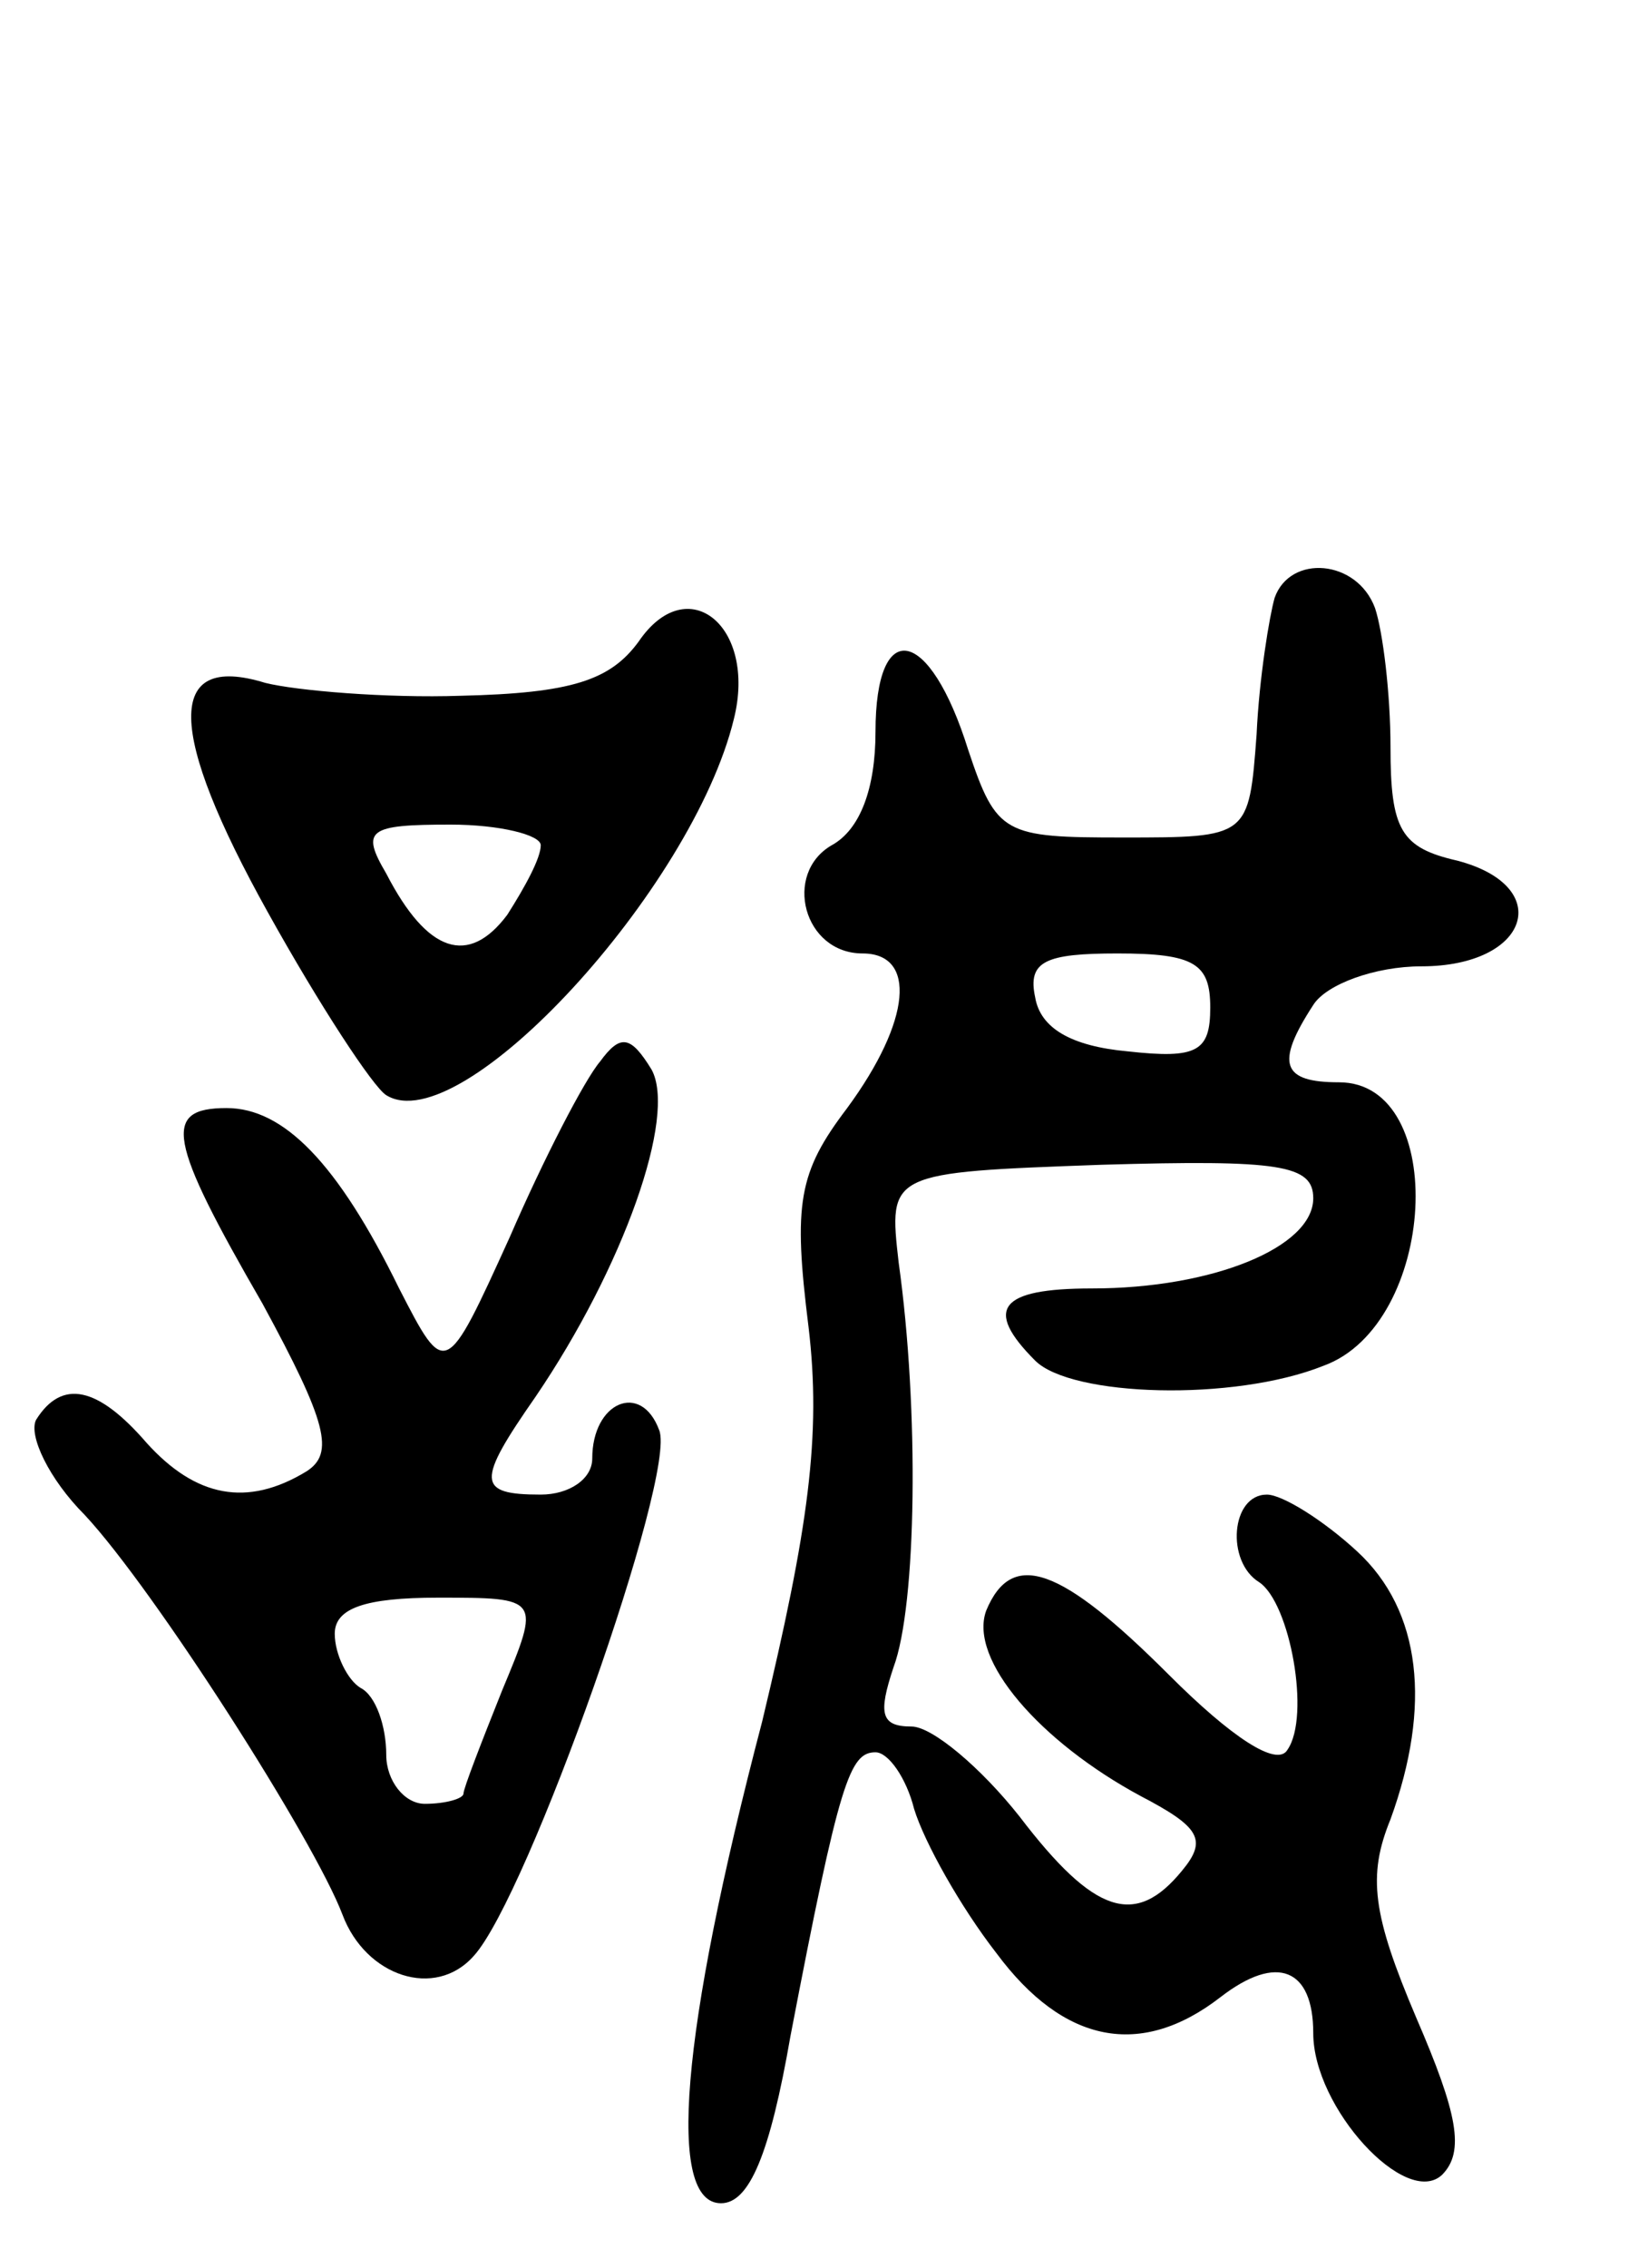<svg version="1.0" xmlns="http://www.w3.org/2000/svg"
 width="64pt" height="88pt" viewBox="0 0 64 88"
 preserveAspectRatio="xMidYMid meet">
<g transform="translate(0,88) scale(0.1,-0.1)"
fill="#000000" stroke="none">
<path d="M495 648 c-2 -7 -6 -31 -7 -53 -3 -40 -3 -40 -52 -40 -46 0 -49 1
-60 34 -15 48 -36 52 -36 7 0 -22 -6 -38 -17 -44 -19 -11 -11 -42 12 -42 21 0
19 -26 -6 -60 -19 -25 -21 -37 -15 -85 5 -42 0 -78 -18 -153 -32 -122 -37
-187 -16 -187 11 0 19 19 27 65 19 99 23 110 33 110 5 0 12 -10 15 -22 4 -13
18 -38 32 -56 26 -35 56 -41 87 -17 22 17 36 11 36 -14 0 -29 36 -68 50 -55 9
9 6 24 -10 61 -17 40 -19 55 -10 77 16 44 12 81 -13 104 -13 12 -29 22 -35 22
-14 0 -16 -26 -3 -34 12 -8 20 -52 11 -65 -4 -7 -22 5 -46 29 -42 42 -61 49
-71 25 -7 -19 21 -51 60 -72 23 -12 26 -17 16 -29 -18 -22 -34 -17 -63 21 -15
19 -34 35 -42 35 -12 0 -13 5 -7 23 9 24 10 100 2 157 -4 35 -4 35 79 38 69 2
82 0 82 -13 0 -19 -39 -35 -86 -35 -36 0 -42 -8 -22 -28 14 -14 77 -16 112 -2
44 16 49 110 6 110 -22 0 -25 7 -10 30 5 8 24 15 42 15 42 0 52 31 14 41 -22
5 -26 12 -26 44 0 21 -3 45 -6 54 -7 19 -33 21 -39 4z m-25 -159 c0 -17 -5
-20 -32 -17 -22 2 -34 9 -36 21 -3 14 4 17 32 17 30 0 36 -4 36 -21z"/>
<path d="M248 631 c-11 -15 -26 -20 -69 -21 -29 -1 -64 2 -76 5 -39 12 -38
-19 1 -89 20 -36 41 -68 46 -71 29 -18 119 80 135 146 9 36 -18 58 -37 30z
m-38 -79 c0 -5 -6 -16 -13 -27 -15 -20 -31 -15 -47 16 -10 17 -7 19 25 19 19
0 35 -4 35 -8z"/>
<path d="M233 468 c-6 -7 -22 -38 -35 -68 -25 -55 -25 -55 -43 -20 -24 49 -45
70 -67 70 -25 0 -23 -12 14 -76 25 -46 28 -58 17 -65 -23 -14 -43 -10 -62 11
-19 22 -33 25 -43 9 -3 -6 5 -23 19 -37 27 -29 89 -126 100 -155 9 -24 36 -33
51 -16 21 23 79 187 72 204 -7 19 -26 11 -26 -11 0 -8 -9 -14 -20 -14 -25 0
-25 5 -2 38 34 50 55 109 45 127 -8 13 -12 14 -20 3z m-38 -244 c-8 -20 -15
-38 -15 -40 0 -2 -7 -4 -15 -4 -8 0 -15 9 -15 19 0 11 -4 23 -10 26 -5 3 -10
13 -10 21 0 10 12 14 40 14 40 0 40 0 25 -36z"/>
</g>
</svg>
